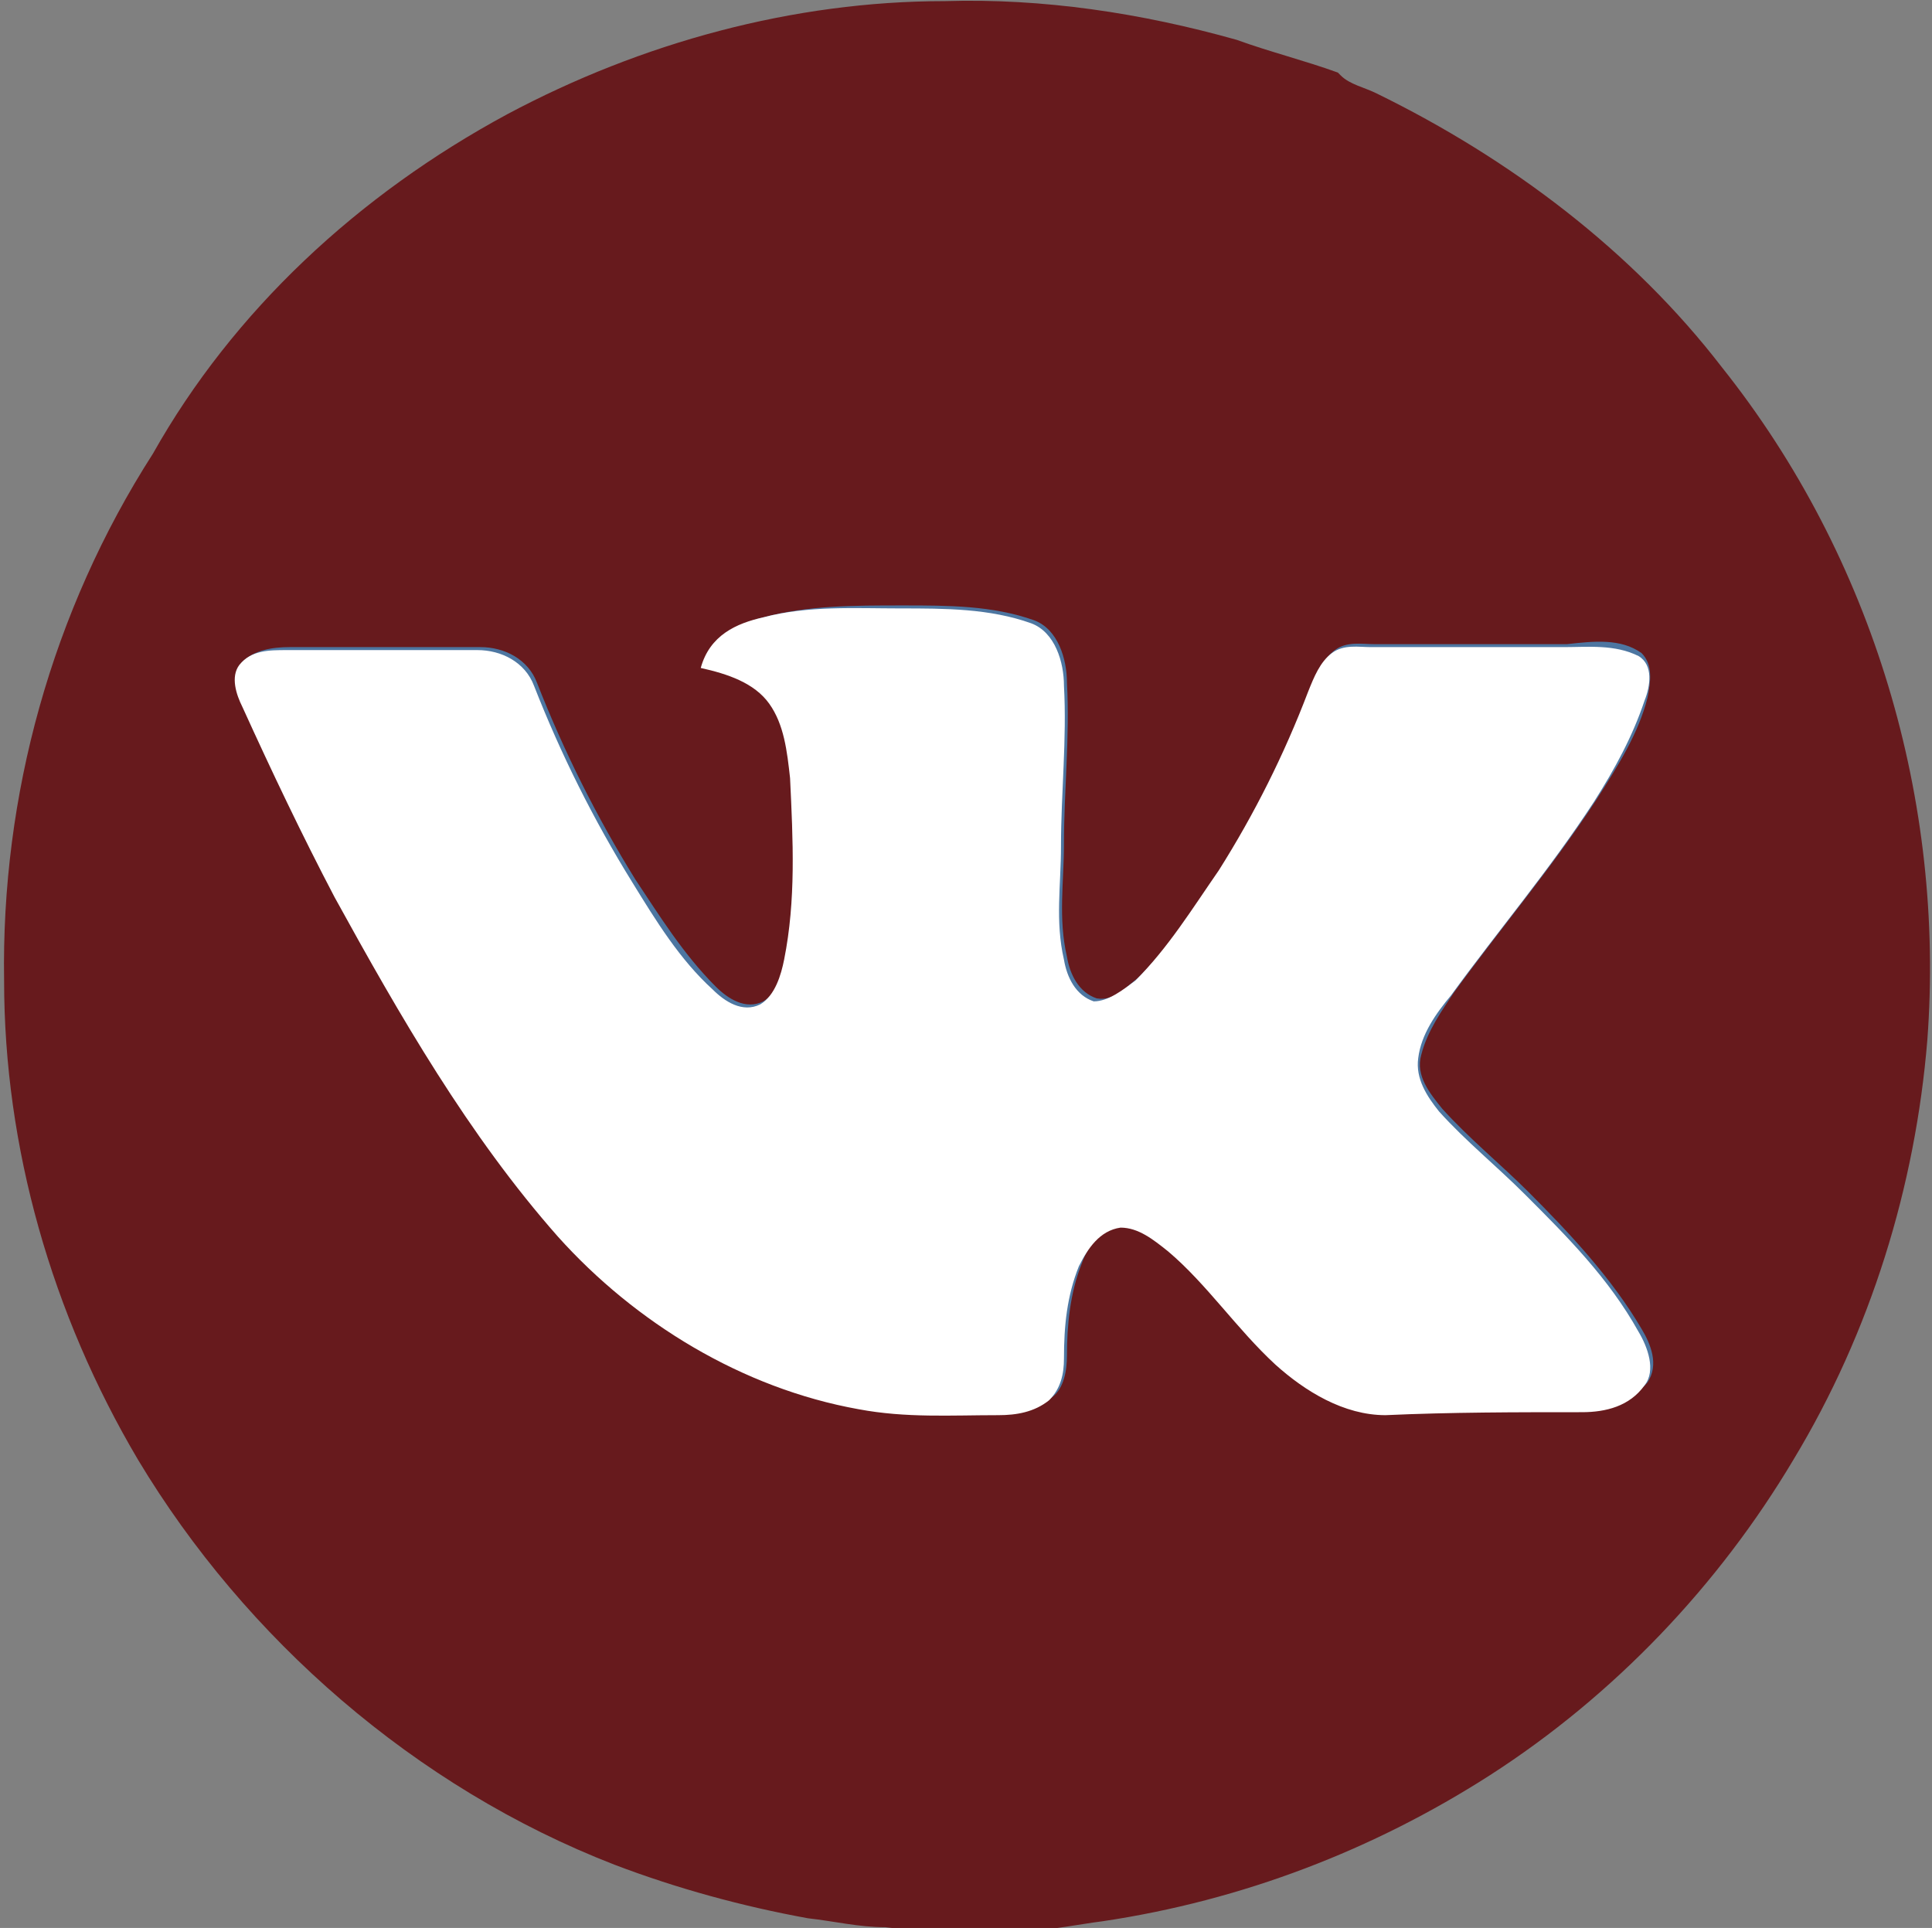<?xml version="1.0" encoding="UTF-8" standalone="no"?>
<svg
   xmlns:dc="http://purl.org/dc/elements/1.1/"
   xmlns:cc="http://creativecommons.org/ns#"
   xmlns:rdf="http://www.w3.org/1999/02/22-rdf-syntax-ns#"
   xmlns:svg="http://www.w3.org/2000/svg"
   xmlns="http://www.w3.org/2000/svg"
   id="svg2777"
   version="1.1"
   viewBox="0 0 17.197 17.162"
   height="17.162mm"
   width="17.197mm">
  <rect x="0" y="0" width="17.197" height="17.162" fill="#808080" stroke="none"/>
  <defs
     id="defs2771" />
  <g
     transform="translate(-60.892,-48.946)"
     id="layer1">
    <g
       id="g938"
       transform="matrix(0.265,0,0,0.265,38.324,48.956)">
      <path
         class="st0"
         d="m 102.2,3.8 c 4.5,-2.4 9.6,-3.8 14.7,-3.8 3.3,-0.1 6.6,0.4 9.8,1.3 1.1,0.4 2.3,0.7 3.4,1.1 0,0 0,0 0.1,0.1 0.3,0.3 0.8,0.4 1.2,0.6 4.5,2.2 8.6,5.3 11.6,9.2 5.1,6.4 7.5,14.6 6.9,22.6 -0.4,4.9 -1.9,9.8 -4.5,14.1 -2.5,4.2 -6,7.9 -10.2,10.6 -3.9,2.5 -8.3,4.2 -13,4.9 -0.8,0.1 -1.7,0.3 -2.5,0.3 -1.6,0 -3.2,0.1 -4.8,-0.1 -0.9,0 -1.7,-0.2 -2.6,-0.3 -2.2,-0.4 -4.4,-1 -6.5,-1.8 C 99.1,60 93.4,55 89.8,49 86.9,44.1 85.3,38.5 85.3,32.9 85.2,26.7 86.9,20.5 90.3,15.2 93,10.4 97.2,6.5 102.2,3.8"
         id="path931"
         style="fill:#671a1d" />
      <path
         class="st1"
         d="m 110.8,20.7 c -0.8,0.2 -1.8,0.7 -2,1.6 0.8,0.2 1.8,0.4 2.3,1.2 0.5,0.8 0.6,1.7 0.7,2.5 0.1,2 0.2,4.1 -0.2,6.1 -0.1,0.5 -0.3,1.2 -0.8,1.5 -0.6,0.3 -1.2,-0.1 -1.6,-0.5 -1.1,-1.1 -1.9,-2.4 -2.7,-3.6 -1.3,-2.1 -2.4,-4.3 -3.3,-6.6 -0.3,-0.8 -1.1,-1.2 -1.9,-1.2 -2.1,0 -4.2,0 -6.4,0 -0.6,0 -1.2,0.1 -1.6,0.5 -0.2,0.4 -0.1,1 0.1,1.4 1,2.2 2,4.3 3.1,6.4 2.1,4 4.5,8 7.5,11.4 2.6,3 6.2,5.2 10.1,5.8 1.5,0.3 3.1,0.2 4.7,0.2 0.6,0 1.2,-0.1 1.7,-0.5 0.4,-0.3 0.5,-0.9 0.5,-1.4 0,-1 0.1,-2.1 0.5,-3.1 0.2,-0.6 0.7,-1.2 1.4,-1.3 0.6,0 1.2,0.4 1.6,0.8 1.3,1.2 2.3,2.6 3.6,3.8 1,0.9 2.3,1.7 3.7,1.7 2.2,-0.1 4.4,-0.1 6.6,-0.1 0.8,-0.1 1.6,-0.3 2.1,-0.9 0.4,-0.6 0.1,-1.3 -0.2,-1.8 -1,-1.7 -2.4,-3.2 -3.8,-4.6 -0.9,-0.9 -2,-1.8 -2.9,-2.8 -0.4,-0.5 -0.9,-1.1 -0.7,-1.8 0.2,-0.8 0.7,-1.5 1.1,-2.1 1.6,-2.2 3.3,-4.2 4.8,-6.5 0.7,-1.1 1.4,-2.2 1.7,-3.4 0.1,-0.5 0.2,-1.1 -0.2,-1.5 -0.7,-0.5 -1.6,-0.4 -2.5,-0.3 -2.2,0 -4.3,0 -6.5,0 -0.4,0 -0.9,-0.1 -1.3,0.2 -0.4,0.3 -0.6,0.8 -0.8,1.3 -0.8,2.1 -1.8,4.1 -3,6 -0.8,1.3 -1.7,2.6 -2.8,3.7 -0.4,0.3 -0.8,0.8 -1.4,0.7 -0.6,-0.2 -0.9,-0.8 -1,-1.4 -0.3,-1.3 -0.1,-2.5 -0.1,-3.8 0,-1.8 0.2,-3.6 0.1,-5.4 0,-0.8 -0.3,-1.8 -1.1,-2.1 -1.4,-0.5 -2.9,-0.5 -4.4,-0.5 -1.7,0 -3.2,0 -4.7,0.4 z"
         id="path933"
         style="fill:#4d76a1" />
      <g
         id="_x23_ffffffff_1_">
        <path
           class="st2"
           d="m 110.8,20.7 c 1.5,-0.4 3.1,-0.3 4.6,-0.3 1.5,0 3,0 4.4,0.5 0.8,0.3 1.1,1.3 1.1,2.1 0.1,1.8 -0.1,3.6 -0.1,5.4 0,1.3 -0.2,2.5 0.1,3.8 0.1,0.6 0.4,1.2 1,1.4 0.5,0 1,-0.4 1.4,-0.7 1.1,-1.1 1.9,-2.4 2.8,-3.7 1.2,-1.9 2.2,-3.9 3,-6 0.2,-0.5 0.4,-1 0.8,-1.3 0.4,-0.3 0.9,-0.2 1.3,-0.2 2.2,0 4.3,0 6.5,0 0.8,0 1.7,-0.1 2.5,0.3 0.5,0.3 0.4,1 0.2,1.5 -0.4,1.2 -1,2.3 -1.7,3.4 -1.5,2.3 -3.2,4.3 -4.8,6.5 -0.5,0.6 -1,1.3 -1.1,2.1 -0.1,0.7 0.3,1.3 0.7,1.8 0.9,1 1.9,1.8 2.9,2.8 1.4,1.4 2.8,2.8 3.8,4.6 0.3,0.5 0.6,1.3 0.2,1.8 -0.5,0.7 -1.3,0.9 -2.1,0.9 -2.2,0 -4.4,0 -6.6,0.1 -1.4,0 -2.7,-0.8 -3.7,-1.7 -1.3,-1.2 -2.3,-2.7 -3.6,-3.8 -0.5,-0.4 -1,-0.8 -1.6,-0.8 -0.7,0.1 -1.1,0.7 -1.4,1.3 -0.4,1 -0.5,2 -0.5,3.1 0,0.5 -0.1,1 -0.5,1.4 -0.5,0.4 -1.1,0.5 -1.7,0.5 -1.6,0 -3.1,0.1 -4.7,-0.2 -3.9,-0.7 -7.5,-2.9 -10.1,-5.8 -3,-3.4 -5.3,-7.4 -7.5,-11.4 -1.1,-2.1 -2.1,-4.2 -3.1,-6.4 -0.2,-0.4 -0.4,-1 -0.1,-1.4 0.4,-0.5 1,-0.5 1.6,-0.5 2.1,0 4.2,0 6.4,0 0.8,0 1.6,0.4 1.9,1.2 0.9,2.3 2,4.5 3.3,6.6 0.8,1.3 1.6,2.6 2.7,3.6 0.4,0.4 1,0.8 1.6,0.5 0.5,-0.3 0.7,-1 0.8,-1.5 0.4,-2 0.3,-4 0.2,-6.1 -0.1,-0.9 -0.2,-1.8 -0.7,-2.5 -0.5,-0.7 -1.4,-1 -2.3,-1.2 0.3,-1.1 1.2,-1.5 2.1,-1.7 z"
           id="path935"
           style="fill:#ffffff" />
      </g>
    </g>
  </g>
</svg>
